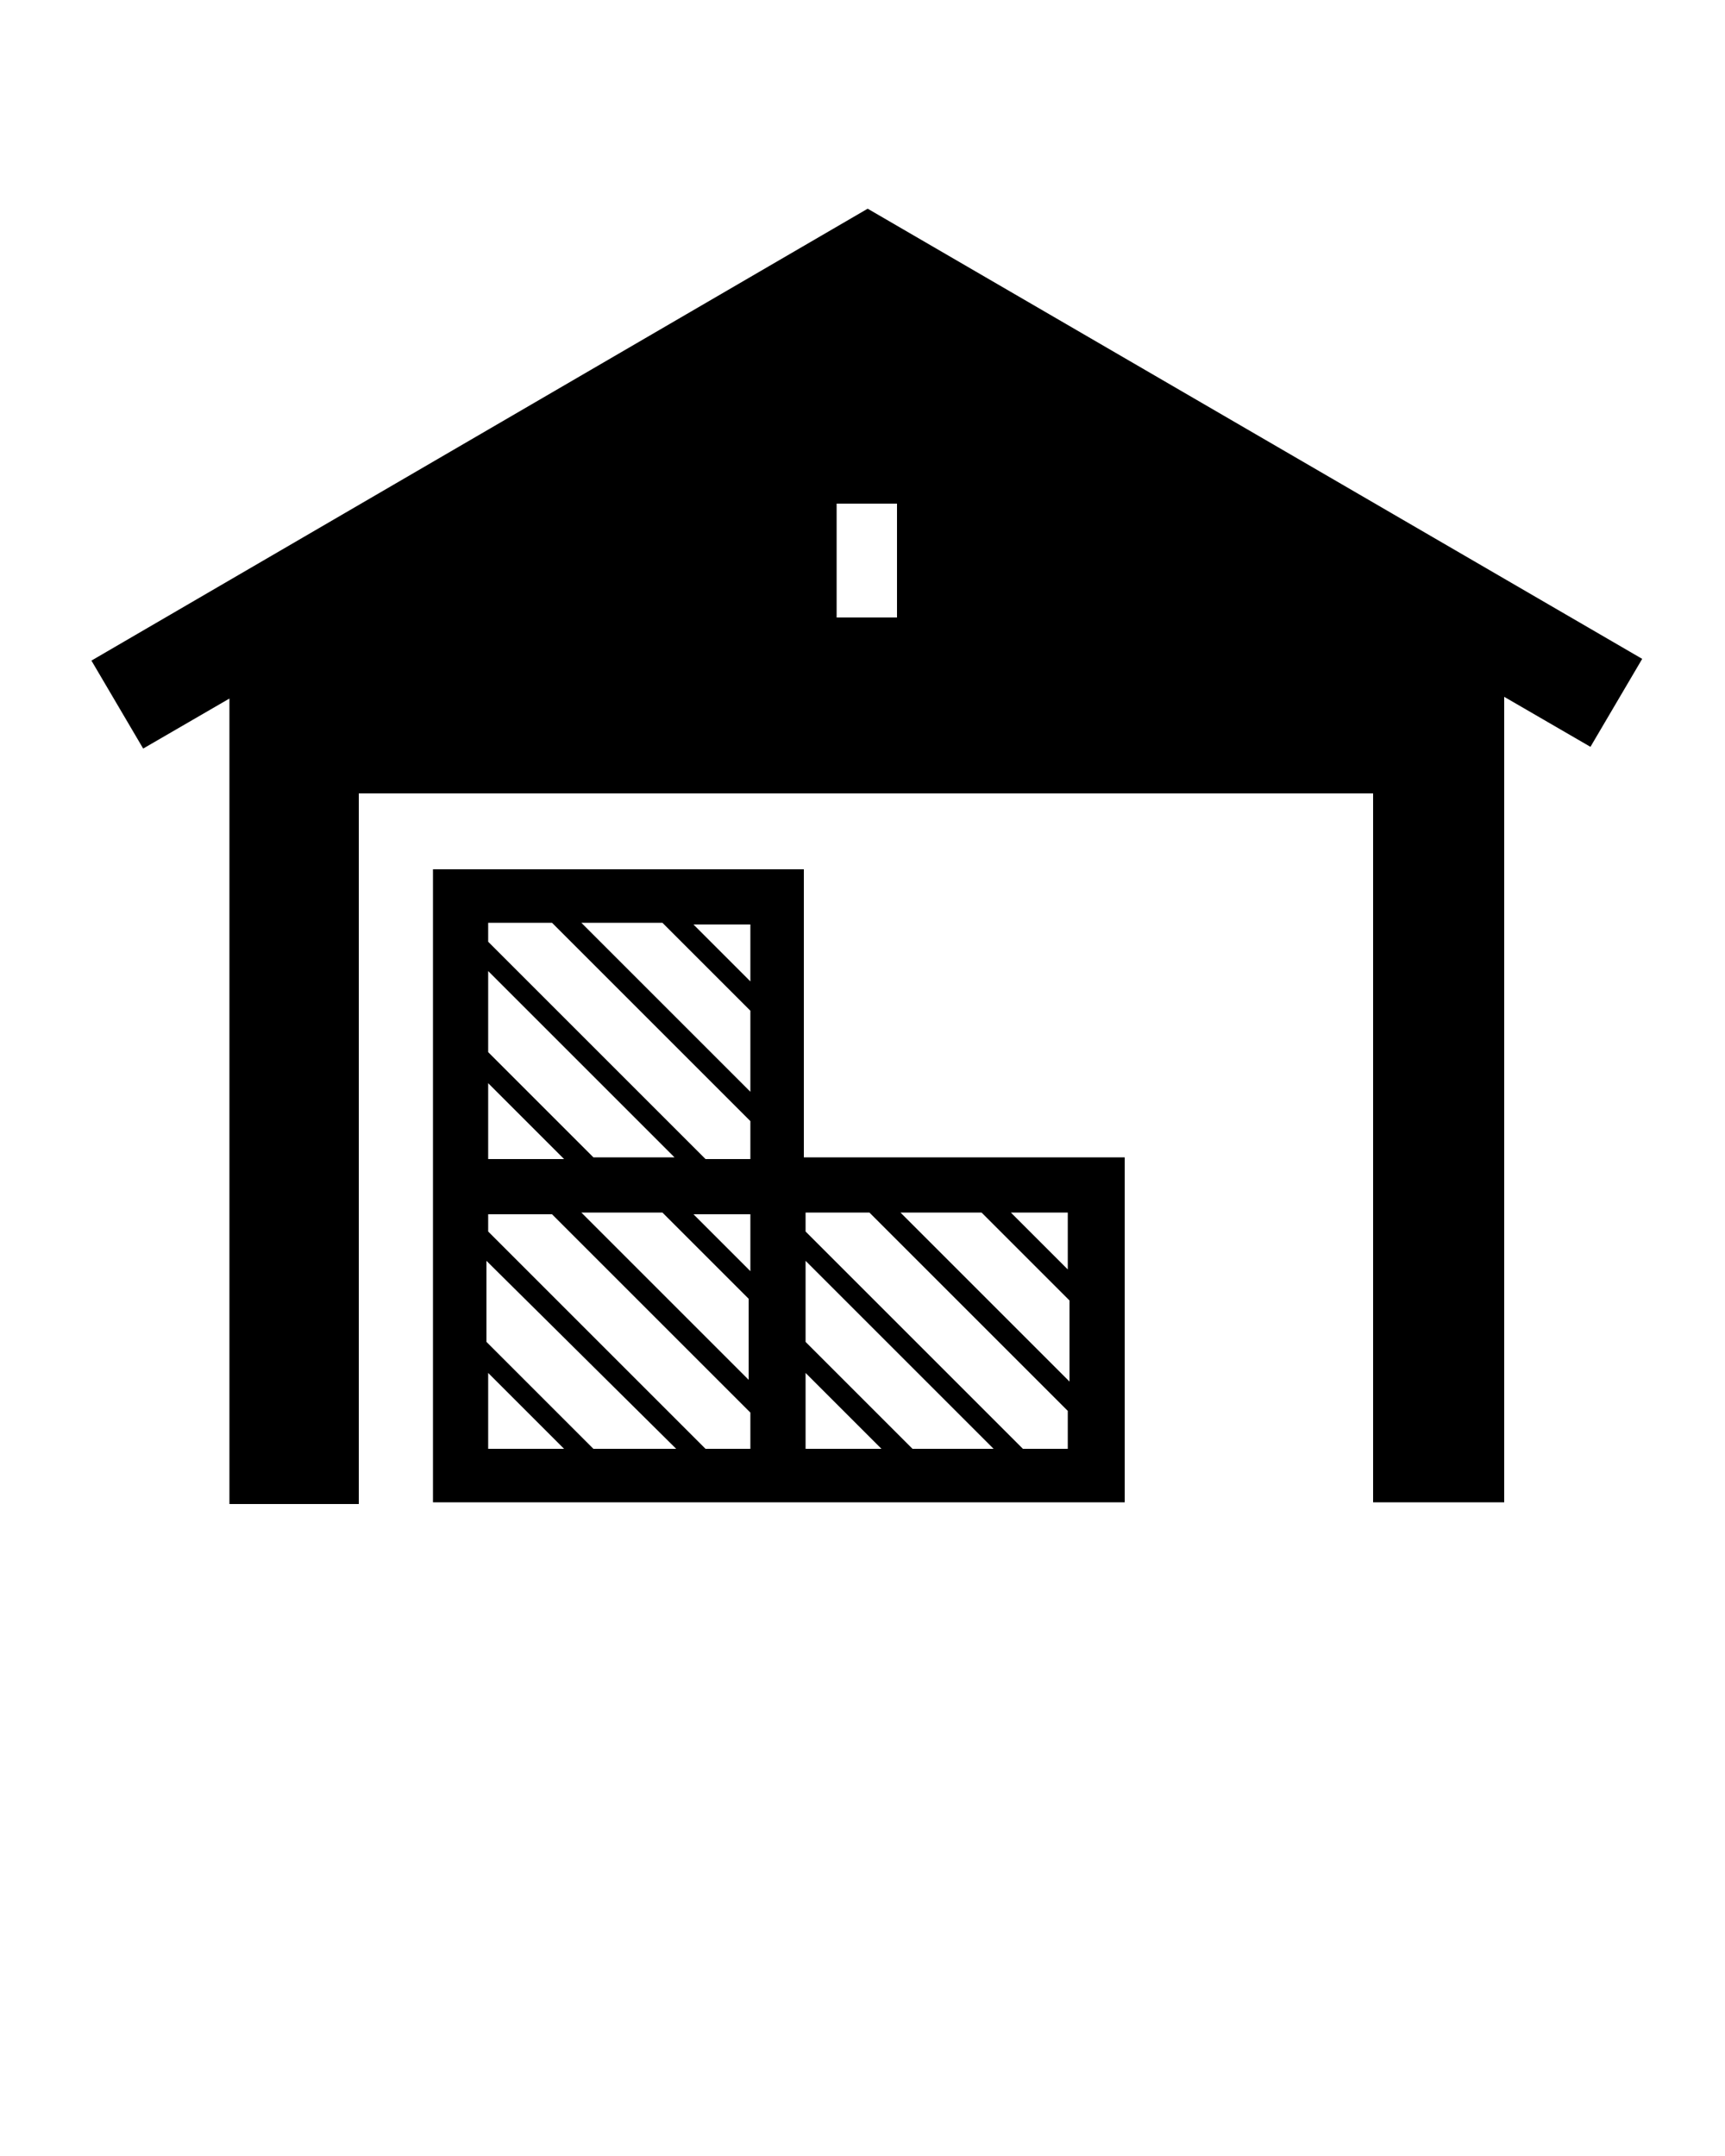 <?xml version="1.0" encoding="UTF-8" standalone="no"?>
<svg
   xmlns:dc="http://purl.org/dc/elements/1.1/"
   xmlns:cc="http://creativecommons.org/ns#"
   xmlns:rdf="http://www.w3.org/1999/02/22-rdf-syntax-ns#"
   xmlns:svg="http://www.w3.org/2000/svg"
   xmlns="http://www.w3.org/2000/svg"
   xmlns:sodipodi="http://sodipodi.sourceforge.net/DTD/sodipodi-0.dtd"
   xmlns:inkscape="http://www.inkscape.org/namespaces/inkscape"
   version="1.1"
   x="0px"
   y="0px"
   viewBox="0 0 100 125"
   enable-background="new 0 0 100 100"
   xml:space="preserve"
   id="svg12"
   sodipodi:docname="warehouse.svg"
   inkscape:version="0.92.3 (2405546, 2018-03-11)"><defs
     id="defs16" /><sodipodi:namedview
     pagecolor="#ffffff"
     bordercolor="#666666"
     borderopacity="1"
     objecttolerance="10"
     gridtolerance="10"
     guidetolerance="10"
     inkscape:pageopacity="0"
     inkscape:pageshadow="2"
     inkscape:window-width="1600"
     inkscape:window-height="837"
     id="namedview14"
     showgrid="false"
     inkscape:zoom="5.074"
     inkscape:cx="50"
     inkscape:cy="62.5"
     inkscape:window-x="-8"
     inkscape:window-y="-8"
     inkscape:window-maximized="1"
     inkscape:current-layer="svg12" /><g
     id="g6"><path
       d="M46.6,50.4H25.1v16.8v0.1v3.1V84v3.1h18.5h3.1h18.5v-20H46.6V50.4z M28.3,56.3l10.8,10.8h-4.7l-6.1-6.1V56.3z M28.3,62.8   l4.4,4.4h-4.4V62.8z M28.3,84v-4.4l4.4,4.4H28.3z M34.4,84l-6.2-6.2v-4.7L39.2,84H34.4z M43.5,84h-2.6L28.3,71.4v-1H32l11.5,11.5   V84z M43.5,80.1l-9.8-9.8h4.7l5,5V80.1z M43.5,73.7l-3.3-3.3h3.3V73.7z M43.5,67.2h-2.6L28.3,54.6v-1.1h3.7l11.5,11.5V67.2z    M43.5,63.3l-9.8-9.8h4.7l5.1,5.1V63.3z M43.5,56.9l-3.3-3.3h3.3V56.9z M61.9,70.3v3.3l-3.3-3.3H61.9z M56.9,70.3l5.1,5.1v4.7   l-9.8-9.8H56.9z M46.7,70.3h3.7l11.5,11.5V84h-2.6L46.7,71.4V70.3z M46.7,73.1L57.6,84h-4.7l-6.2-6.2V73.1z M46.7,79.6l4.4,4.4   h-4.4V79.6z"
       id="path2" /><path
       d="M50.3,12.1l-45,26.2l3,5.1l5-2.9v46.7h3.9h3.6V46h58.8v41.1h3.6h4V40.4l5,2.9l3-5.1L50.3,12.1z M52,35.8h-3.5v-6.6H52V35.8   z"
       id="path4" /></g></svg>